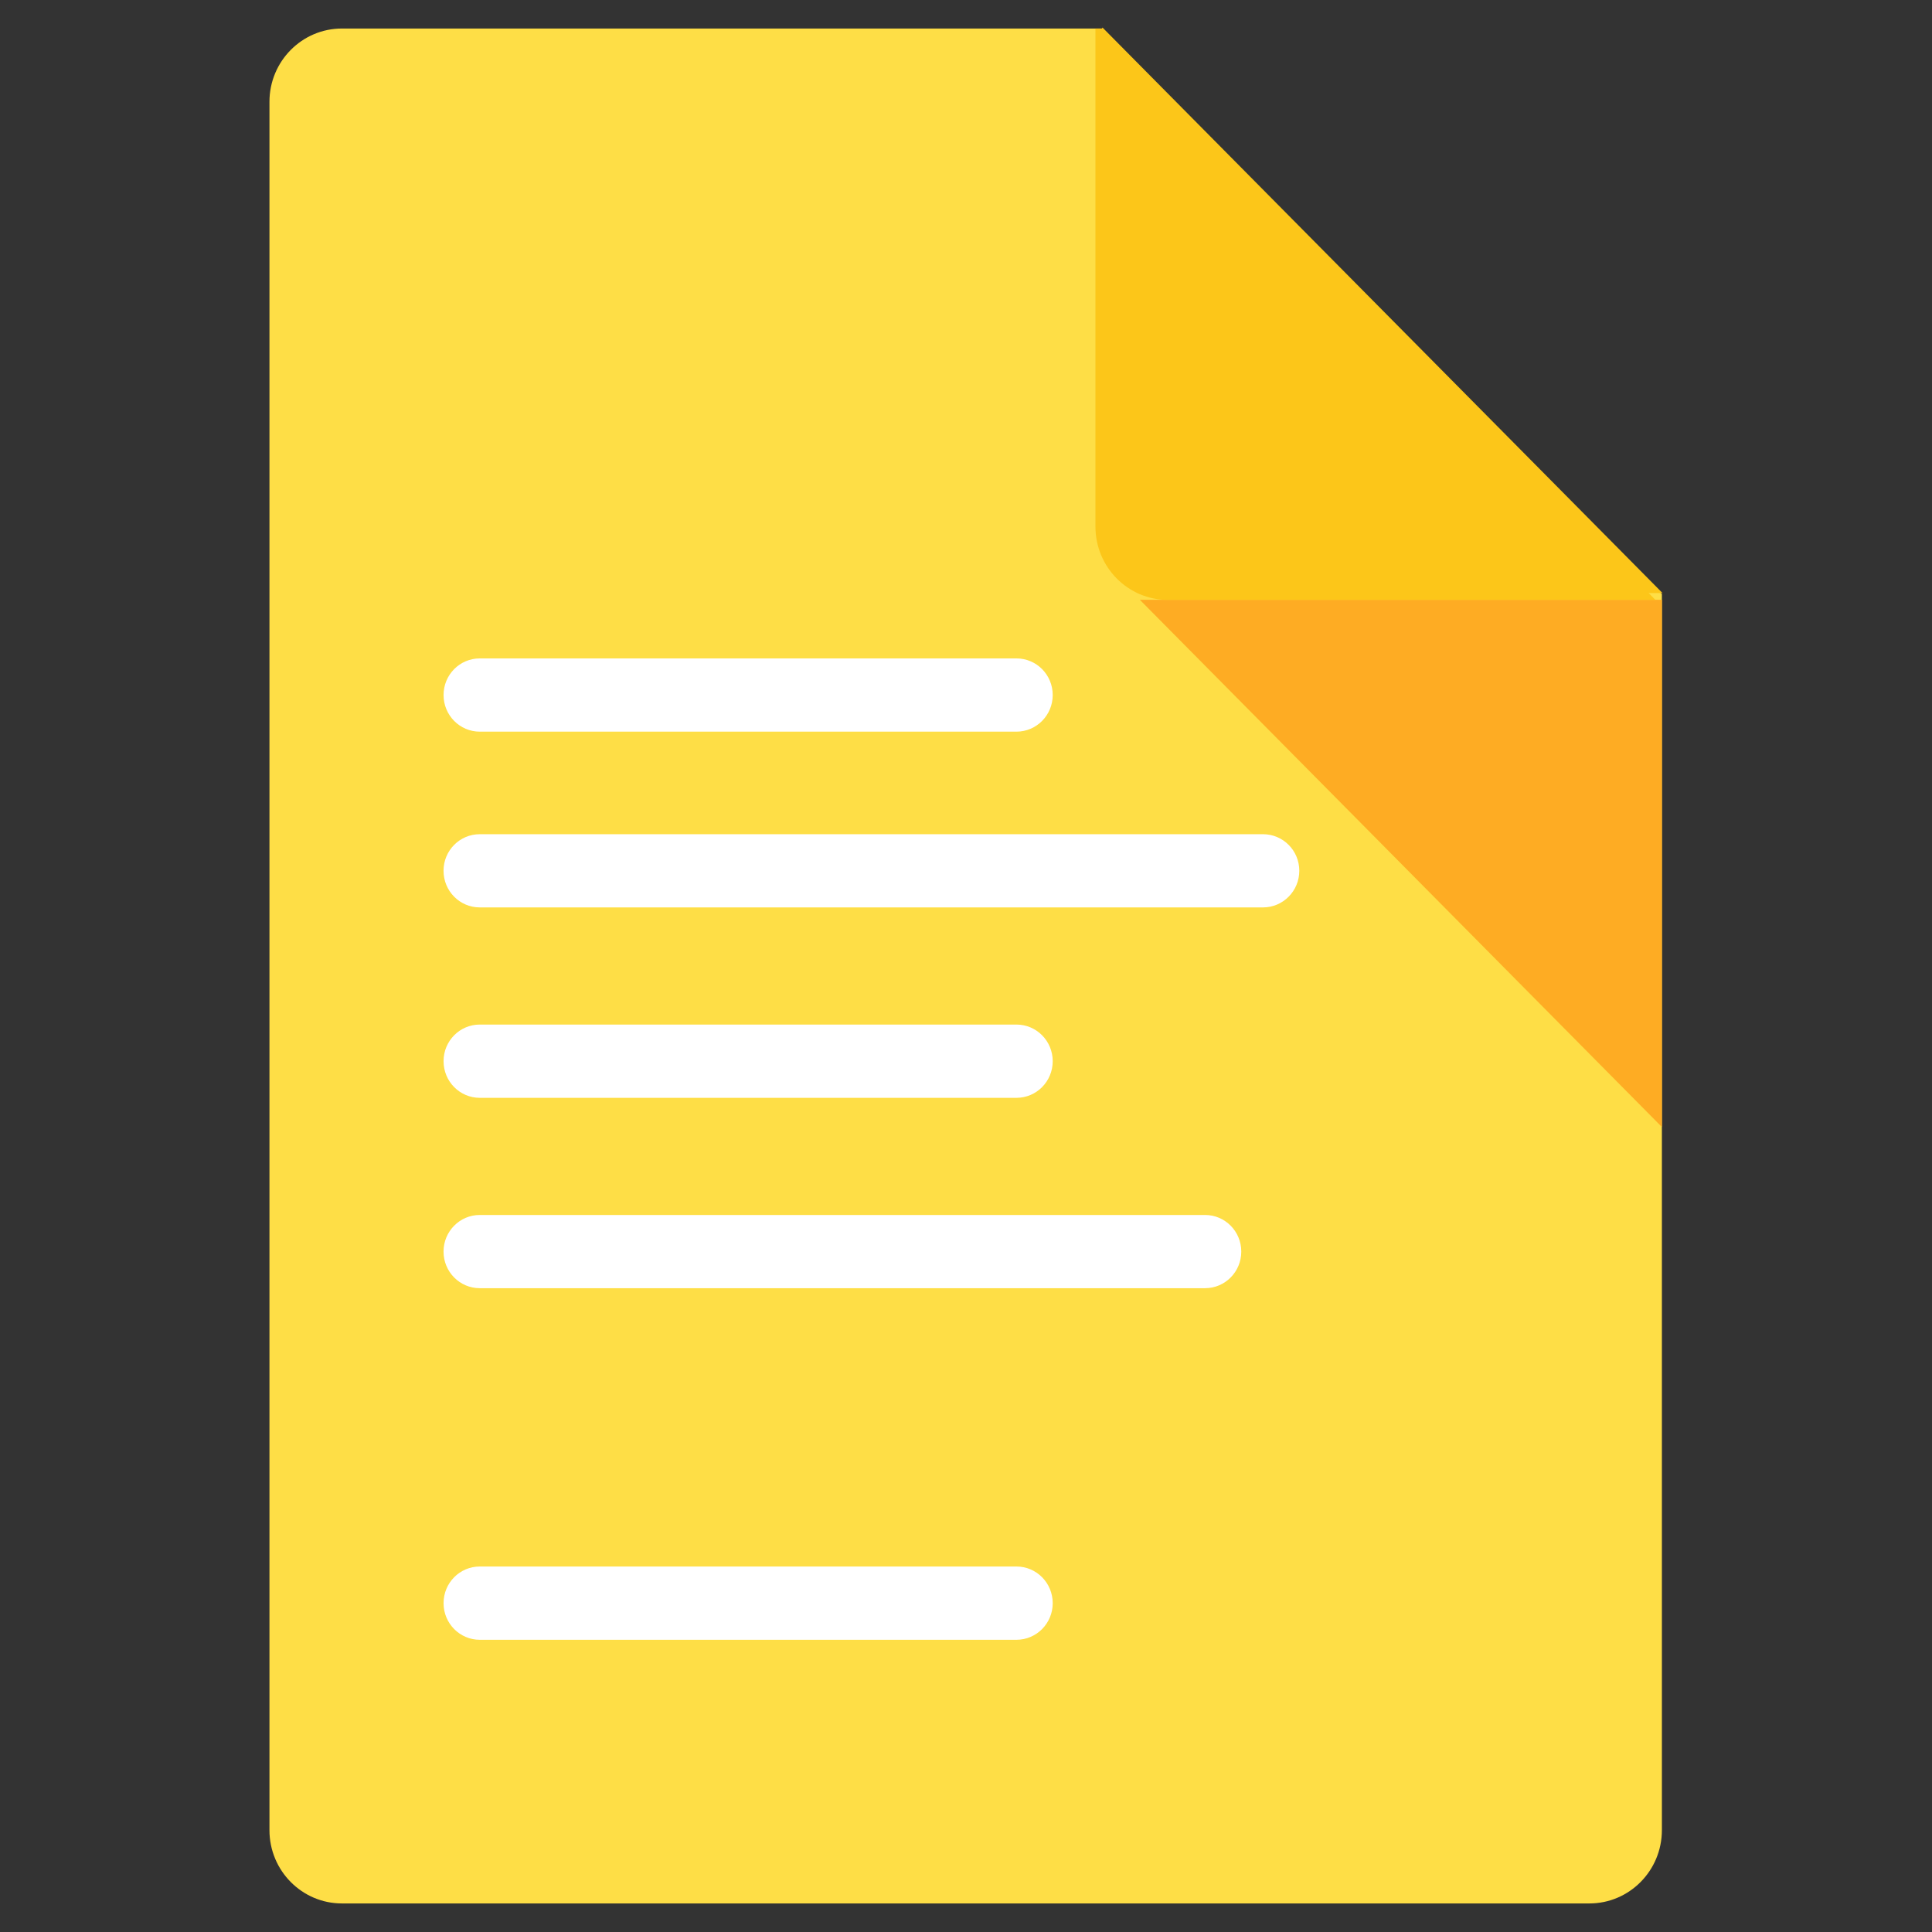 <?xml version="1.0" encoding="utf-8"?>
<!-- Generator: Adobe Illustrator 15.0.0, SVG Export Plug-In . SVG Version: 6.00 Build 0)  -->
<!DOCTYPE svg PUBLIC "-//W3C//DTD SVG 1.1//EN" "http://www.w3.org/Graphics/SVG/1.1/DTD/svg11.dtd">
<svg version="1.1" id="Layer_1" xmlns="http://www.w3.org/2000/svg" xmlns:xlink="http://www.w3.org/1999/xlink" x="0px" y="0px"
	 width="68px" height="68px" viewBox="0 0 68 68" enable-background="new 0 0 68 68" xml:space="preserve">
<rect x="0" y="0" width="68" height="68" fill="#333333" stroke="none"/>
<g>
	<g>
		<defs>
			<path id="SVGID_1_" d="M12.036,1.004h26.748l19.709,19.904v43.507c0,1.425-1.144,2.58-2.553,2.58H12.036
				c-1.409,0-2.552-1.155-2.552-2.58V3.583C9.484,2.158,10.627,1.004,12.036,1.004L12.036,1.004z"/>
		</defs>
		<use xlink:href="#SVGID_1_"  overflow="visible" fill-rule="evenodd" clip-rule="evenodd" fill="#FEDE46"/>
		<clipPath id="SVGID_2_">
			<use xlink:href="#SVGID_1_"  overflow="visible"/>
		</clipPath>
	</g>
	<g>
		<defs>
			<path id="SVGID_3_" d="M44.454,31.938h-8.68H25.565h-8.679c-0.705,0-1.275-0.577-1.275-1.29c0-0.712,0.57-1.287,1.275-1.287
				h8.679h10.209h8.68c0.705,0,1.277,0.575,1.277,1.287C45.731,31.36,45.159,31.938,44.454,31.938L44.454,31.938z M35.774,25.752
				H16.887c-0.705,0-1.275-0.578-1.275-1.289c0-0.714,0.57-1.289,1.275-1.289h18.888c0.707,0,1.277,0.575,1.277,1.289
				C37.052,25.174,36.481,25.752,35.774,25.752L35.774,25.752z M16.887,36.061h18.888c0.707,0,1.277,0.577,1.277,1.289
				c0,0.713-0.57,1.29-1.277,1.29H16.887c-0.705,0-1.275-0.577-1.275-1.29C15.611,36.638,16.182,36.061,16.887,36.061L16.887,36.061
				z M16.887,42.763h6.636h12.252h6.639c0.705,0,1.275,0.577,1.275,1.289c0,0.711-0.57,1.288-1.275,1.288h-6.639H23.522h-6.636
				c-0.705,0-1.275-0.577-1.275-1.288C15.611,43.34,16.182,42.763,16.887,42.763L16.887,42.763z M16.887,55.136h18.888
				c0.707,0,1.277,0.577,1.277,1.291c0,0.711-0.57,1.288-1.277,1.288H16.887c-0.705,0-1.275-0.577-1.275-1.288
				C15.611,55.713,16.182,55.136,16.887,55.136L16.887,55.136z"/>
		</defs>
		<use xlink:href="#SVGID_3_"  overflow="visible" fill-rule="evenodd" clip-rule="evenodd" fill="#FFFFFF"/>
		<clipPath id="SVGID_4_">
			<use xlink:href="#SVGID_3_"  overflow="visible"/>
		</clipPath>
	</g>
	<g>
		<defs>
			<polygon id="SVGID_5_" points="58.493,21.11 58.493,39.667 40.118,21.11 58.493,21.11 			"/>
		</defs>
		<use xlink:href="#SVGID_5_"  overflow="visible" fill-rule="evenodd" clip-rule="evenodd" fill="#FEAC23"/>
		<clipPath id="SVGID_6_">
			<use xlink:href="#SVGID_5_"  overflow="visible"/>
		</clipPath>
	</g>
	<g>
		<defs>
			<path id="SVGID_7_" d="M58.516,20.874h-0.488l0.238,0.241H41.109c-1.409,0-2.553-1.154-2.553-2.58V18.24V1.211V1.004h0.228
				l0.021-0.034L58.516,20.874L58.516,20.874z"/>
		</defs>
		<use xlink:href="#SVGID_7_"  overflow="visible" fill-rule="evenodd" clip-rule="evenodd" fill="#FCC619"/>
		<clipPath id="SVGID_8_">
			<use xlink:href="#SVGID_7_"  overflow="visible"/>
		</clipPath>
	</g>
</g>
</svg>
